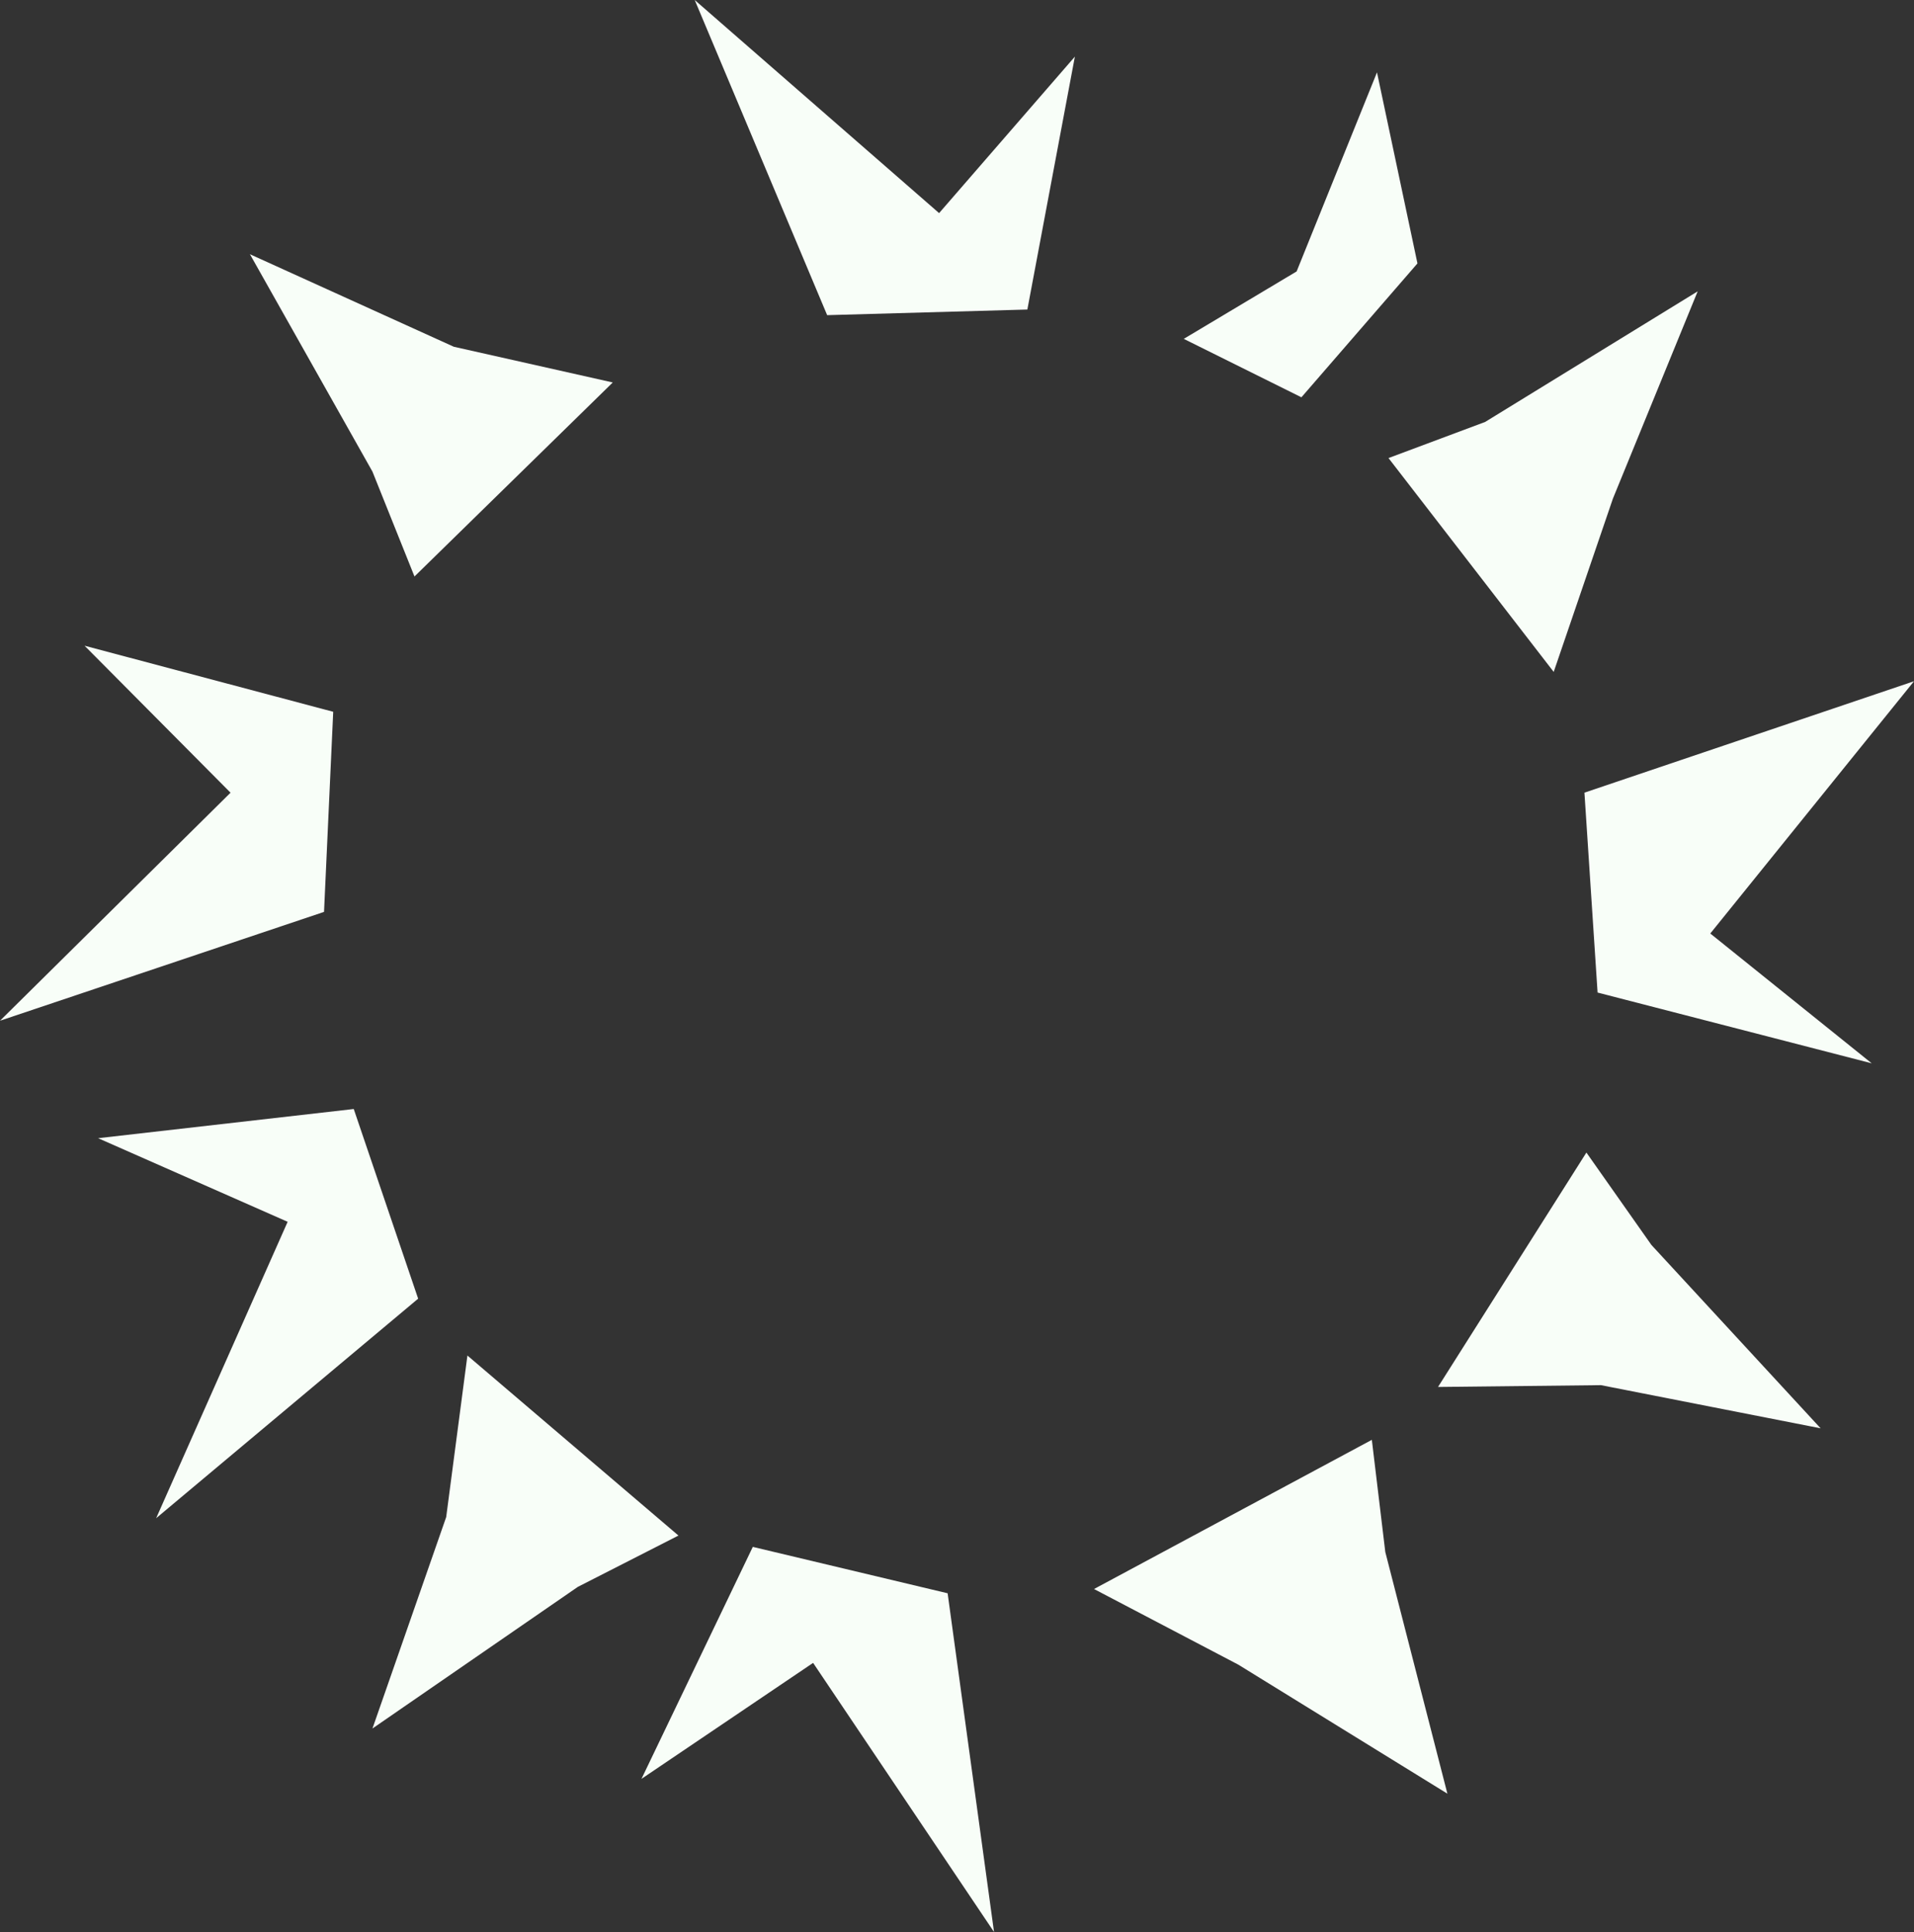 <?xml version="1.0" encoding="UTF-8" standalone="no"?>
<!-- Created with Inkscape (http://www.inkscape.org/) -->

<svg
   width="154.655mm"
   height="156.077mm"
   viewBox="0 0 154.655 156.077"
   version="1.1"
   id="svg1259"
   inkscape:version="1.2.2 (b0a8486, 2022-12-01)"
   sodipodi:docname="Others.svg"
   xmlns:inkscape="http://www.inkscape.org/namespaces/inkscape"
   xmlns:sodipodi="http://sodipodi.sourceforge.net/DTD/sodipodi-0.dtd"
   xmlns="http://www.w3.org/2000/svg"
   xmlns:svg="http://www.w3.org/2000/svg">
  <rect x="0" y="0" width="154.655" height="156.077" fill="#333333" stroke="none"/>
  <sodipodi:namedview
     id="namedview1261"
     pagecolor="#ffffff"
     bordercolor="#000000"
     borderopacity="0.25"
     inkscape:showpageshadow="2"
     inkscape:pageopacity="0.0"
     inkscape:pagecheckerboard="0"
     inkscape:deskcolor="#d1d1d1"
     inkscape:document-units="mm"
     showgrid="false"
     inkscape:zoom="0.34611404"
     inkscape:cx="492.61221"
     inkscape:cy="78.008971"
     inkscape:window-width="1360"
     inkscape:window-height="699"
     inkscape:window-x="0"
     inkscape:window-y="32"
     inkscape:window-maximized="1"
     inkscape:current-layer="layer1"
     showguides="true" />
  <defs
     id="defs1256" />
  <g
     inkscape:label="Layer 1"
     inkscape:groupmode="layer"
     id="layer1"
     transform="translate(2.605,-86.219)">
    <path
       id="path2321"
       style="fill:#f8fef8;fill-opacity:1;stroke:none;stroke-width:2.892;stroke-linecap:square;stroke-linejoin:round;stroke-dasharray:0, 31.812;stroke-dashoffset:0;stroke-opacity:1;paint-order:markers stroke fill"
       d="m 53.529,86.219 10.702,25.46 16.177,-0.454 3.839,-20.431 -10.971,12.641 z m 55.129,5.847 -6.493,16.081 -9.12,5.448 9.507,4.72 9.376,-10.816 z m -91.067,14.692 9.899,17.56 3.396,8.472 16.022,-15.673 -12.843,-2.885 z m 116.98,2.997 -17.175,10.552 -7.808,2.917 13.349,17.276 4.785,-14.002 z m -130.344,28.629 11.796,11.874 -18.627,18.421 26.181,-8.792 0.742,-16.166 z m 147.823,2.869 -26.63,9.002 1.062,16.148 22.151,5.718 -13.044,-10.488 z m -126.072,34.558 -20.655,2.358 15.314,6.754 -10.625,23.946 21.17,-17.736 z m 99.601,3.518 -11.989,18.937 13.162,-0.146 17.752,3.486 -13.672,-14.813 z m -90.416,16.397 -1.715,13.051 -5.958,17.081 16.595,-11.442 8.131,-4.146 z m 73.079,6.811 -22.448,12.052 11.659,6.11 16.894,10.423 -5.017,-19.523 z m -50.019,8.648 -8.996,18.741 13.869,-9.37 14.618,21.74 -3.749,-27.363 z"
       inkscape:export-filename="Others/Border.svg"
       inkscape:export-xdpi="96"
       inkscape:export-ydpi="96" />
  </g>
</svg>

